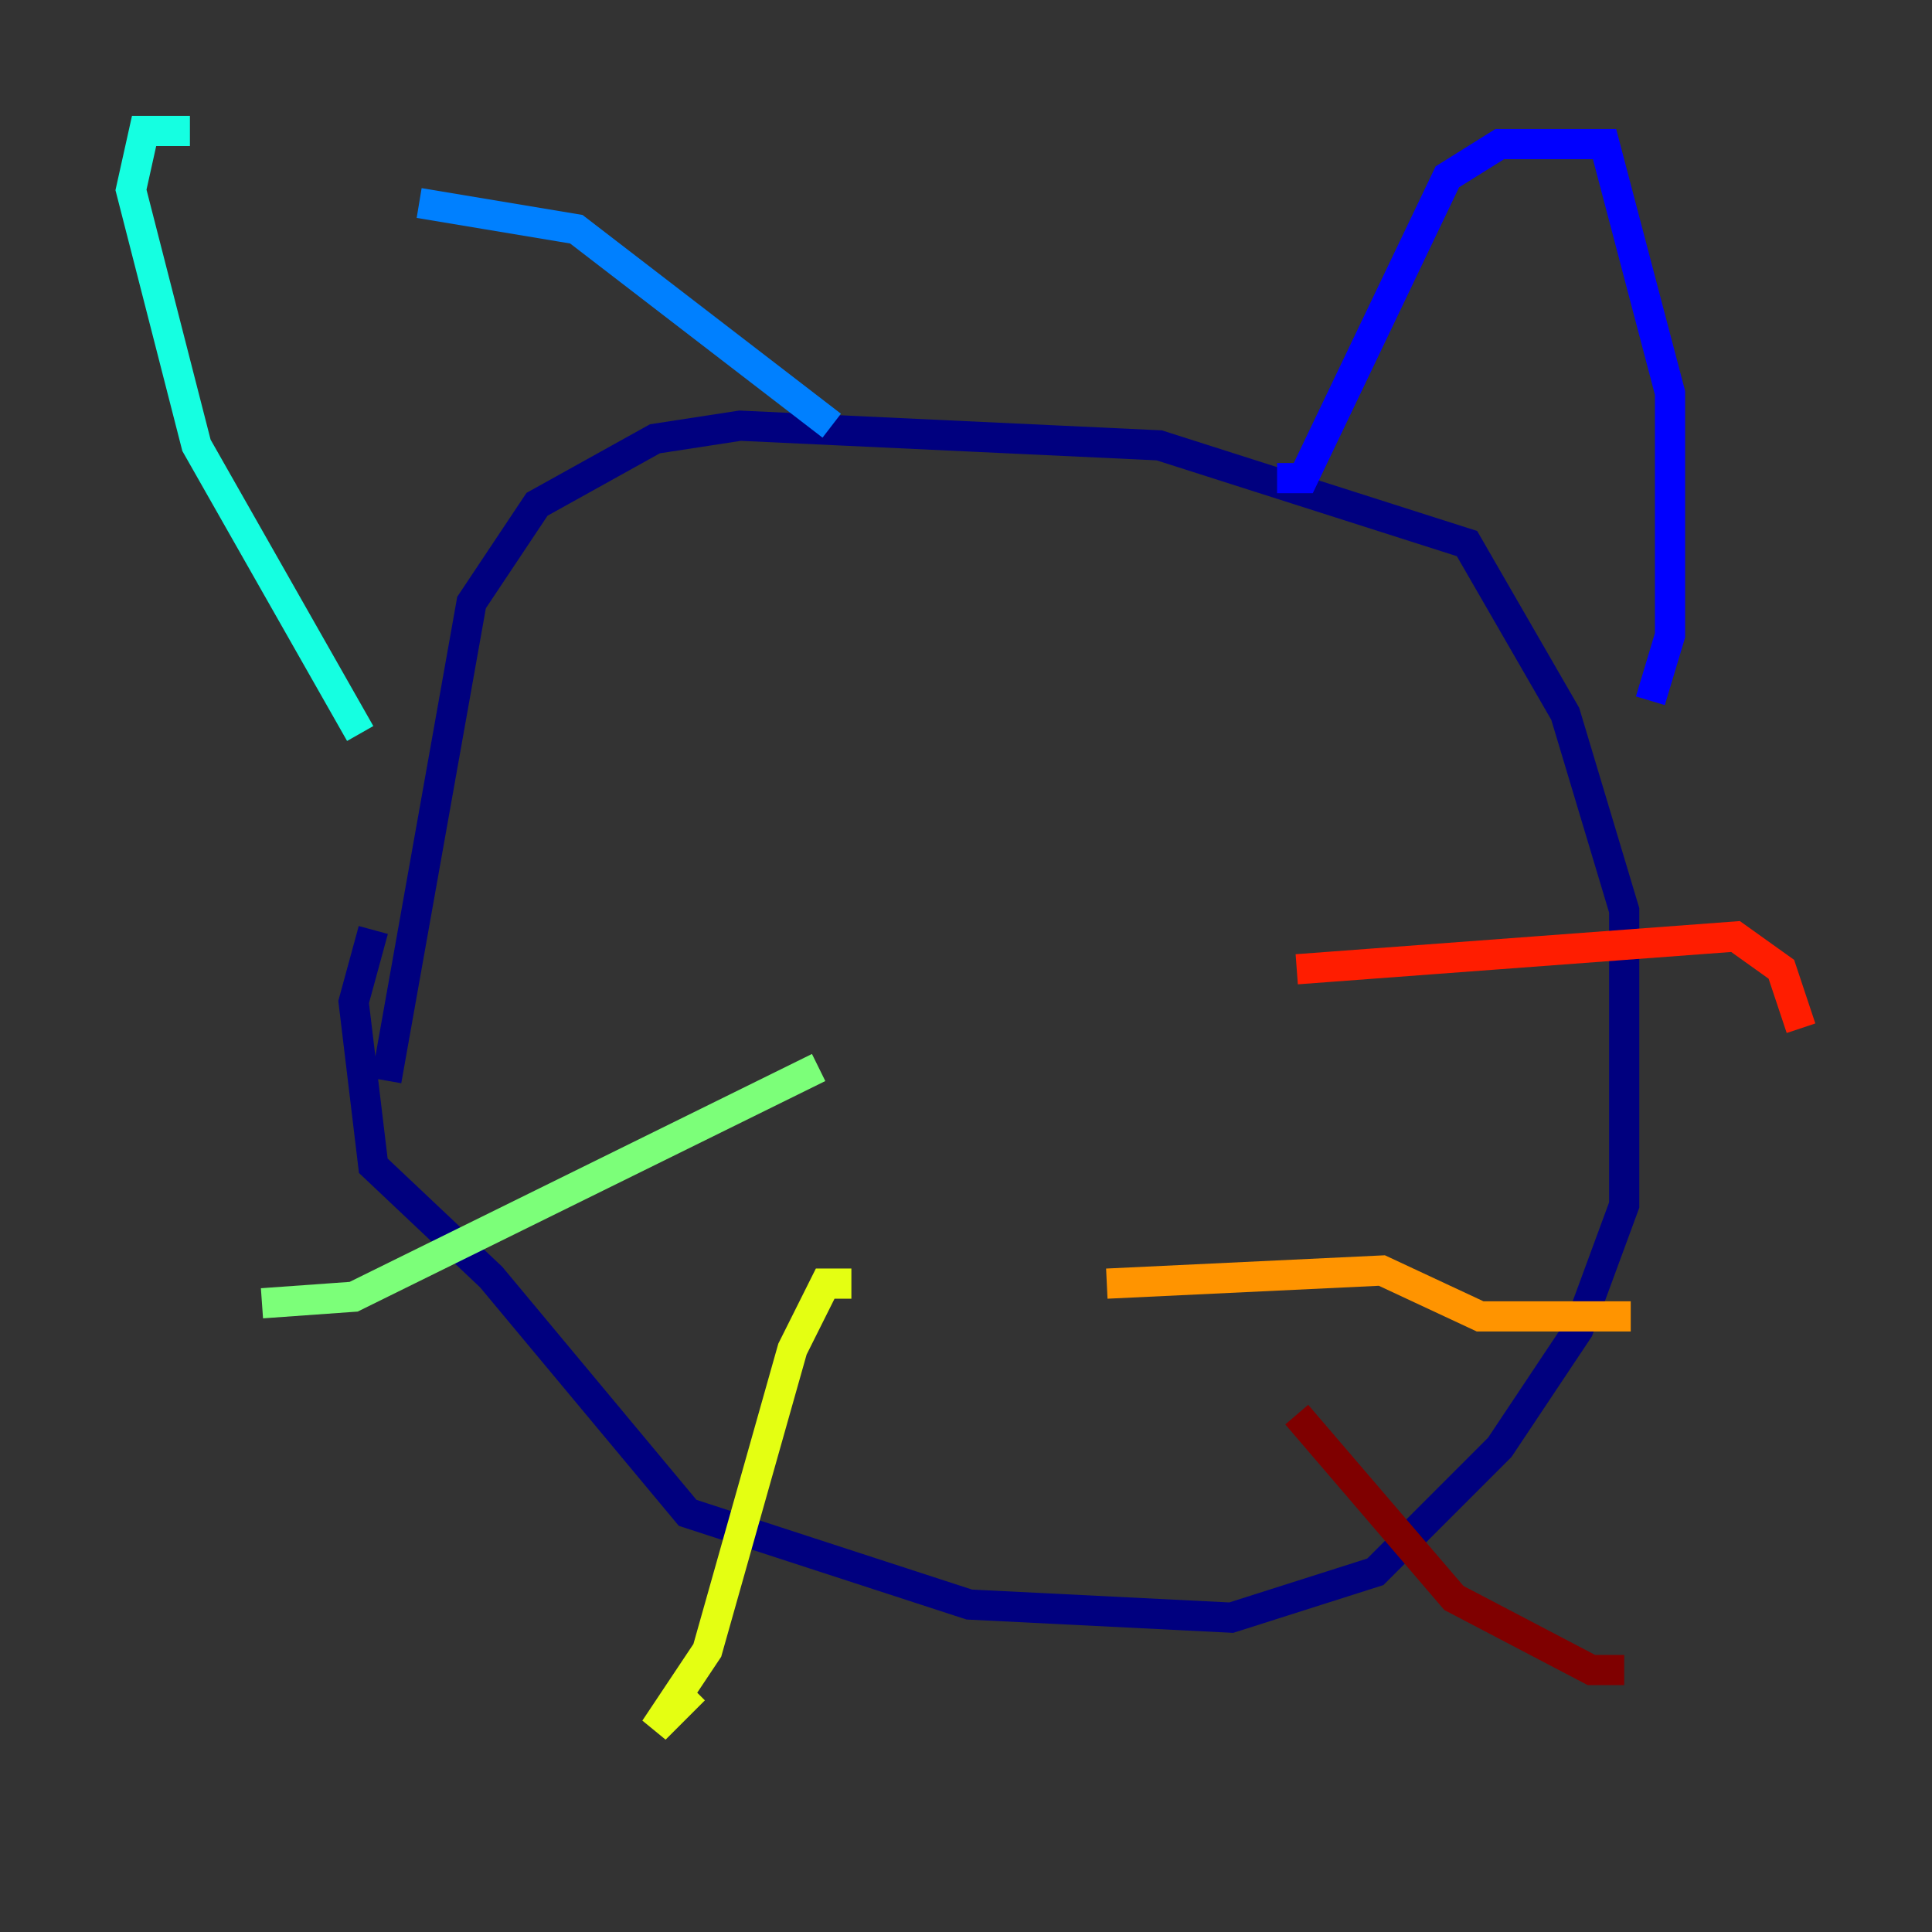 <?xml version="1.0" encoding="utf-8" ?>
<svg baseProfile="tiny" height="128" version="1.2" viewBox="0,0,128,128" width="128" xmlns="http://www.w3.org/2000/svg" xmlns:ev="http://www.w3.org/2001/xml-events" xmlns:xlink="http://www.w3.org/1999/xlink"><rect x="0" y="0" width="128" height="128" fill="#333333" stroke="none"/><defs /><polyline fill="none" points="25.6,71.593 31.241,39.919 35.58,33.41 43.39,29.071 49.031,28.203 76.8,29.505 97.193,36.014 103.702,47.295 107.607,60.312 107.607,79.837 104.57,88.081 99.363,95.891 91.119,104.136 81.573,107.173 64.217,106.305 45.559,100.231 32.542,84.61 24.732,77.234 23.43,66.386 24.732,61.614" stroke="#00007f" stroke-width="2" /><polyline fill="none" points="84.61,31.675 86.346,31.675 95.891,11.715 99.363,9.546 106.305,9.546 110.644,26.034 110.644,42.088 109.342,46.427" stroke="#0000ff" stroke-width="2" /><polyline fill="none" points="55.105,28.203 38.183,15.186 27.77,13.451" stroke="#0080ff" stroke-width="2" /><polyline fill="none" points="12.583,8.678 9.546,8.678 8.678,12.583 13.017,29.505 23.864,48.597" stroke="#15ffe1" stroke-width="2" /><polyline fill="none" points="54.237,70.725 23.43,85.912 17.356,86.346" stroke="#7cff79" stroke-width="2" /><polyline fill="none" points="56.407,85.044 54.671,85.044 52.502,89.383 46.861,109.342 43.39,114.549 45.993,111.946" stroke="#e4ff12" stroke-width="2" /><polyline fill="none" points="73.329,85.044 91.552,84.176 98.061,87.214 108.041,87.214" stroke="#ff9400" stroke-width="2" /><polyline fill="none" points="85.912,64.217 114.983,62.047 118.02,64.217 119.322,68.122" stroke="#ff1d00" stroke-width="2" /><polyline fill="none" points="85.912,93.722 96.325,105.871 105.437,110.644 107.607,110.644" stroke="#7f0000" stroke-width="2" /></svg>